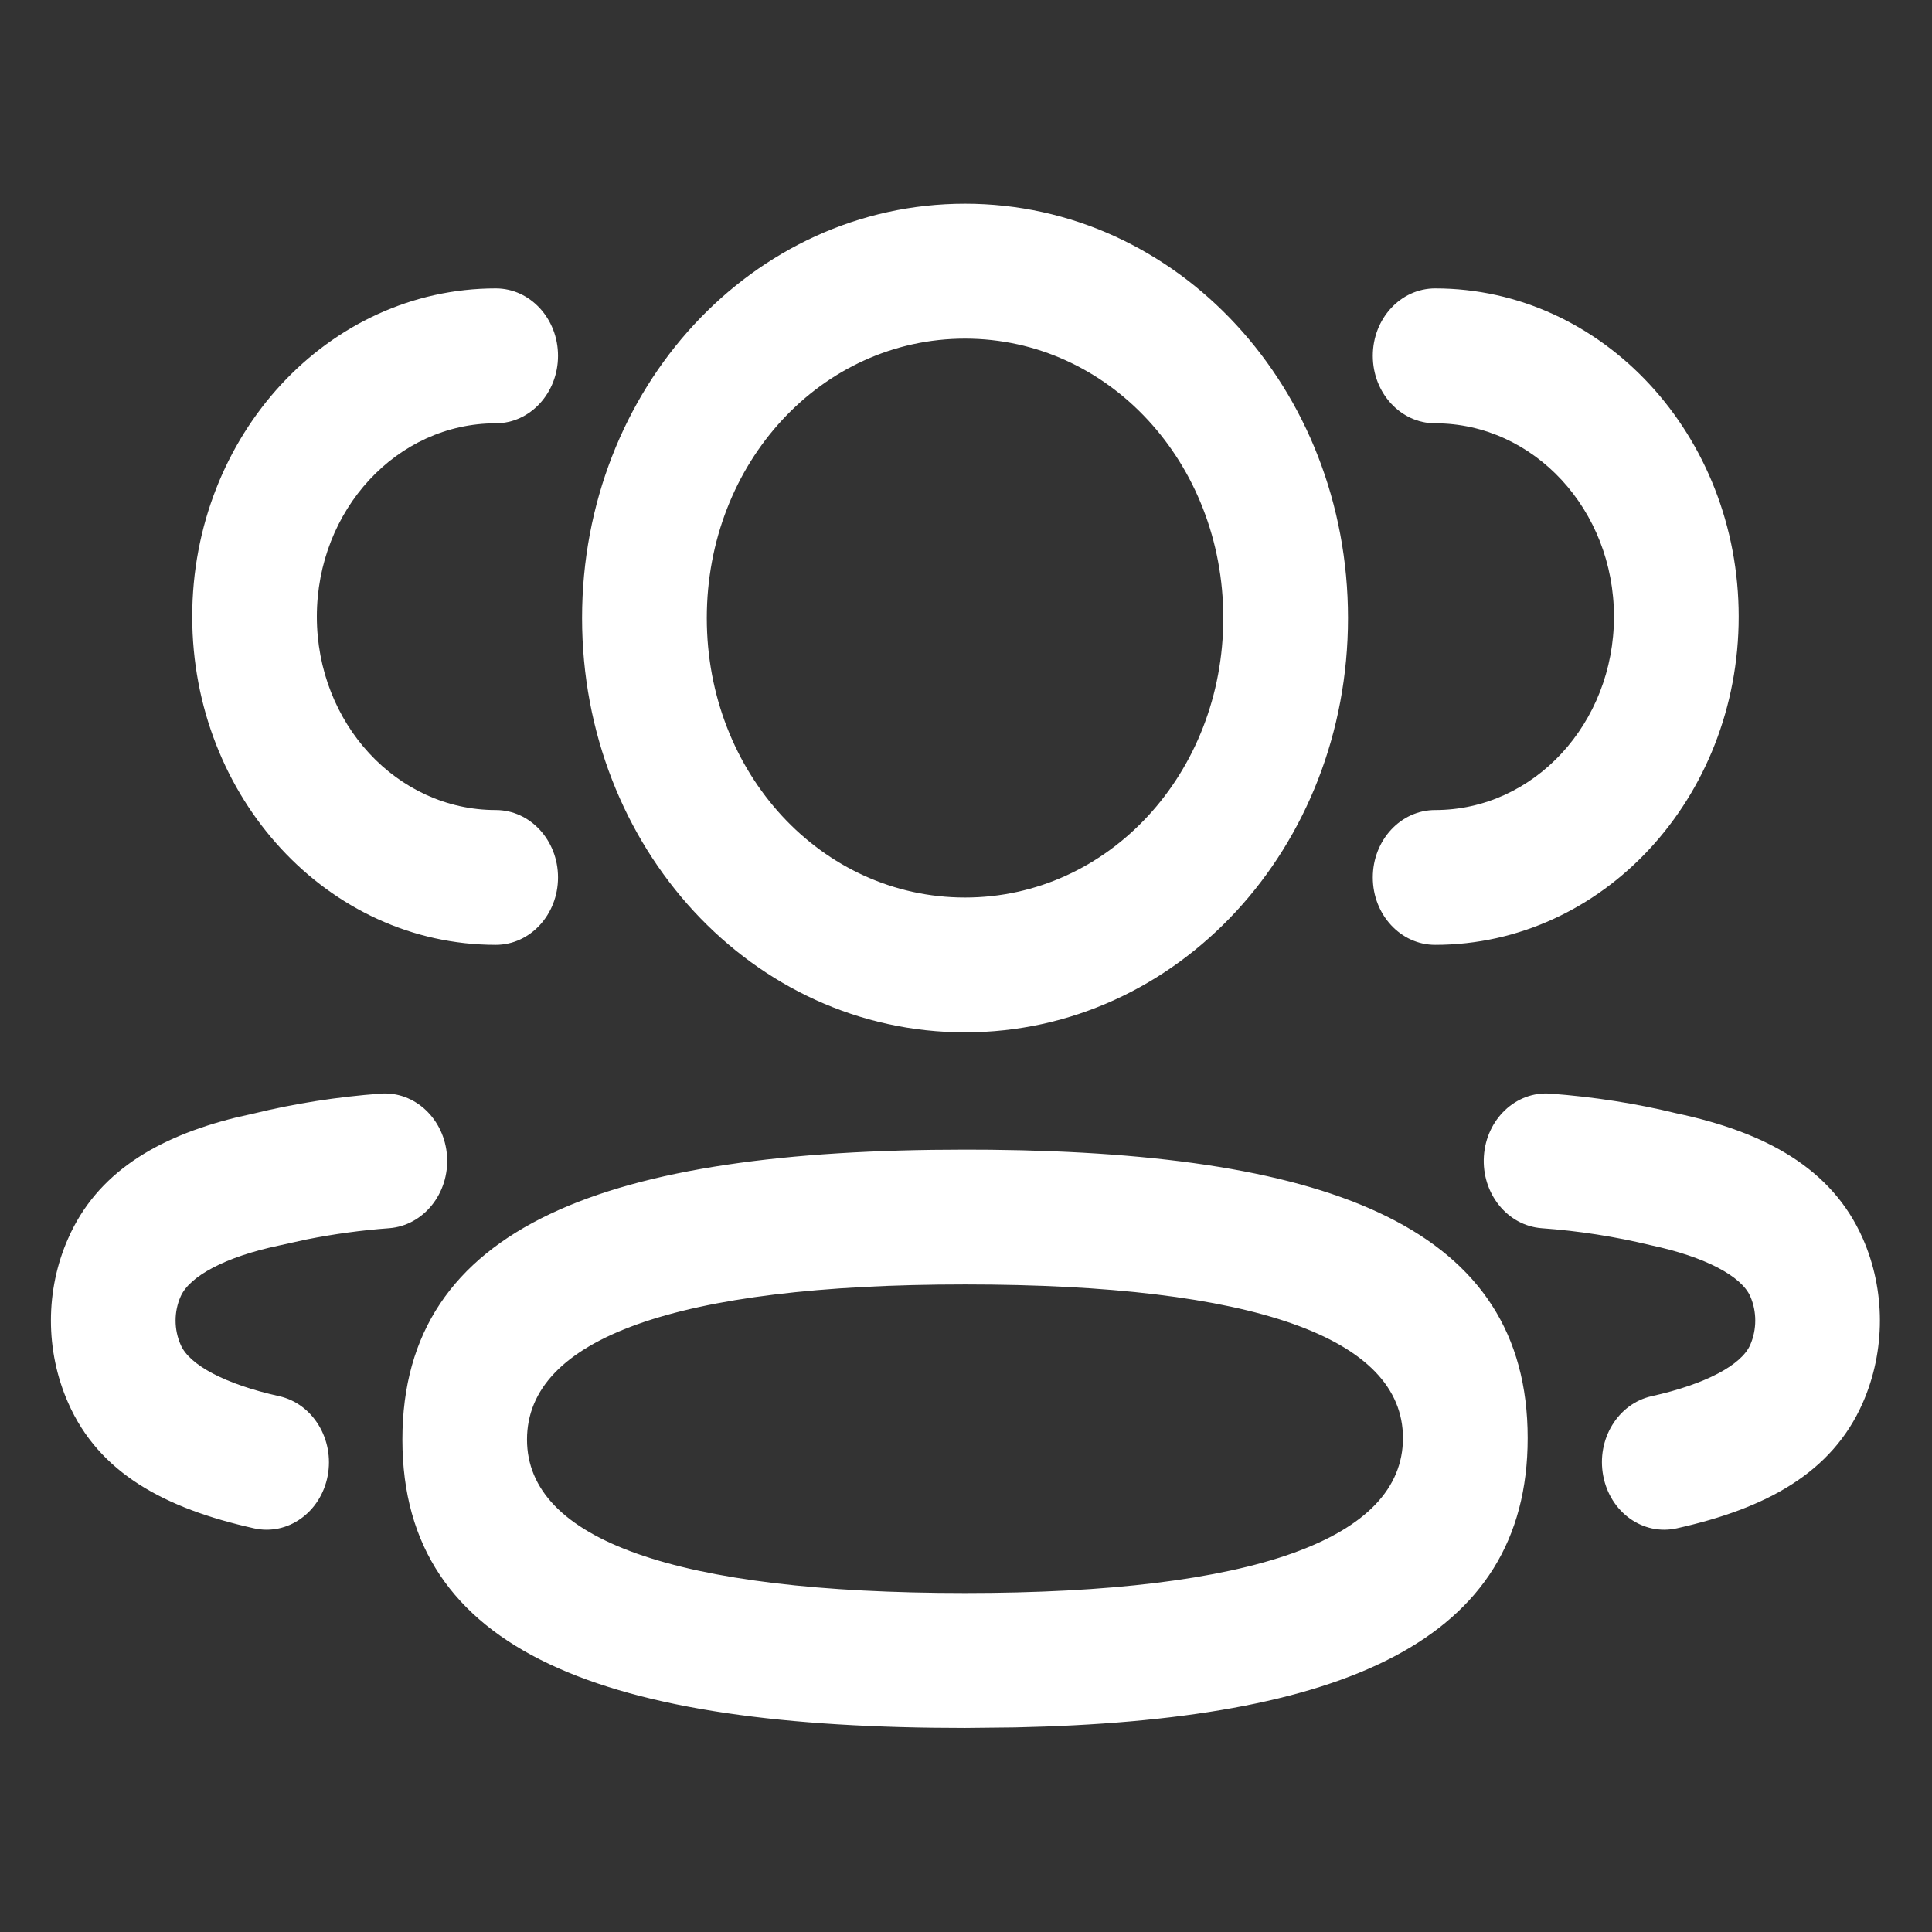 <svg width="18" height="18" viewBox="0 0 18 18" fill="none" xmlns="http://www.w3.org/2000/svg">
<rect x="0" y="0" width="18" height="18" fill="#333333" stroke="none"/>
<path fill-rule="evenodd" clip-rule="evenodd" d="M8.991 1.898C7.013 1.898 5.423 3.618 5.423 5.758C5.423 7.899 7.012 9.618 8.991 9.618C10.97 9.618 12.559 7.899 12.559 5.758C12.559 3.618 10.97 1.898 8.991 1.898ZM8.991 3.155C10.328 3.155 11.397 4.311 11.397 5.758C11.397 7.205 10.328 8.362 8.991 8.362C7.654 8.362 6.585 7.205 6.585 5.758C6.585 4.311 7.654 3.155 8.991 3.155ZM4.619 2.687C4.939 2.687 5.199 2.968 5.199 3.315C5.199 3.662 4.939 3.944 4.619 3.944C3.699 3.944 2.952 4.75 2.952 5.745C2.952 6.74 3.699 7.547 4.619 7.547C4.939 7.547 5.199 7.828 5.199 8.175C5.199 8.522 4.939 8.803 4.619 8.803C3.057 8.803 1.791 7.434 1.791 5.745C1.791 4.056 3.057 2.687 4.619 2.687ZM16.199 5.745C16.199 4.056 14.932 2.687 13.371 2.687C13.05 2.687 12.79 2.968 12.79 3.315C12.79 3.662 13.05 3.944 13.371 3.944C14.291 3.944 15.037 4.75 15.037 5.745C15.037 6.74 14.291 7.547 13.371 7.547C13.05 7.547 12.79 7.828 12.79 8.175C12.79 8.522 13.05 8.803 13.371 8.803C14.932 8.803 16.199 7.434 16.199 5.745ZM15.617 10.372C15.245 10.281 14.848 10.219 14.444 10.189C14.124 10.165 13.847 10.427 13.825 10.773C13.803 11.119 14.044 11.419 14.364 11.443C14.71 11.468 15.048 11.521 15.378 11.601C15.89 11.71 16.224 11.89 16.307 12.078C16.369 12.22 16.369 12.387 16.306 12.531C16.224 12.717 15.893 12.896 15.388 13.008C15.074 13.078 14.872 13.41 14.937 13.75C15.001 14.09 15.308 14.309 15.622 14.239C16.457 14.053 17.068 13.722 17.355 13.07C17.568 12.585 17.568 12.022 17.355 11.538C17.066 10.883 16.444 10.547 15.617 10.372ZM4.165 10.773C4.143 10.427 3.865 10.165 3.546 10.189C3.142 10.219 2.744 10.281 2.357 10.376L2.197 10.412C1.463 10.594 0.903 10.927 0.635 11.538C0.421 12.021 0.421 12.585 0.635 13.07C0.921 13.722 1.532 14.053 2.367 14.239C2.681 14.309 2.988 14.09 3.053 13.75C3.117 13.41 2.915 13.078 2.601 13.008C2.096 12.896 1.765 12.717 1.684 12.531C1.62 12.387 1.62 12.221 1.683 12.079C1.766 11.89 2.099 11.71 2.596 11.605L2.854 11.548C3.111 11.497 3.366 11.462 3.625 11.443C3.945 11.419 4.187 11.119 4.165 10.773ZM3.749 13.412C3.749 11.414 5.66 10.711 8.991 10.711L9.227 10.712C12.419 10.745 14.233 11.449 14.233 13.398C14.233 15.3 12.499 16.029 9.457 16.094L8.991 16.099C5.652 16.099 3.749 15.408 3.749 13.412ZM13.071 13.398C13.071 12.467 11.693 11.967 8.991 11.967C6.291 11.967 4.91 12.475 4.91 13.412C4.91 14.342 6.288 14.842 8.991 14.842C11.689 14.842 13.071 14.334 13.071 13.398Z" fill="white"/>
</svg>
